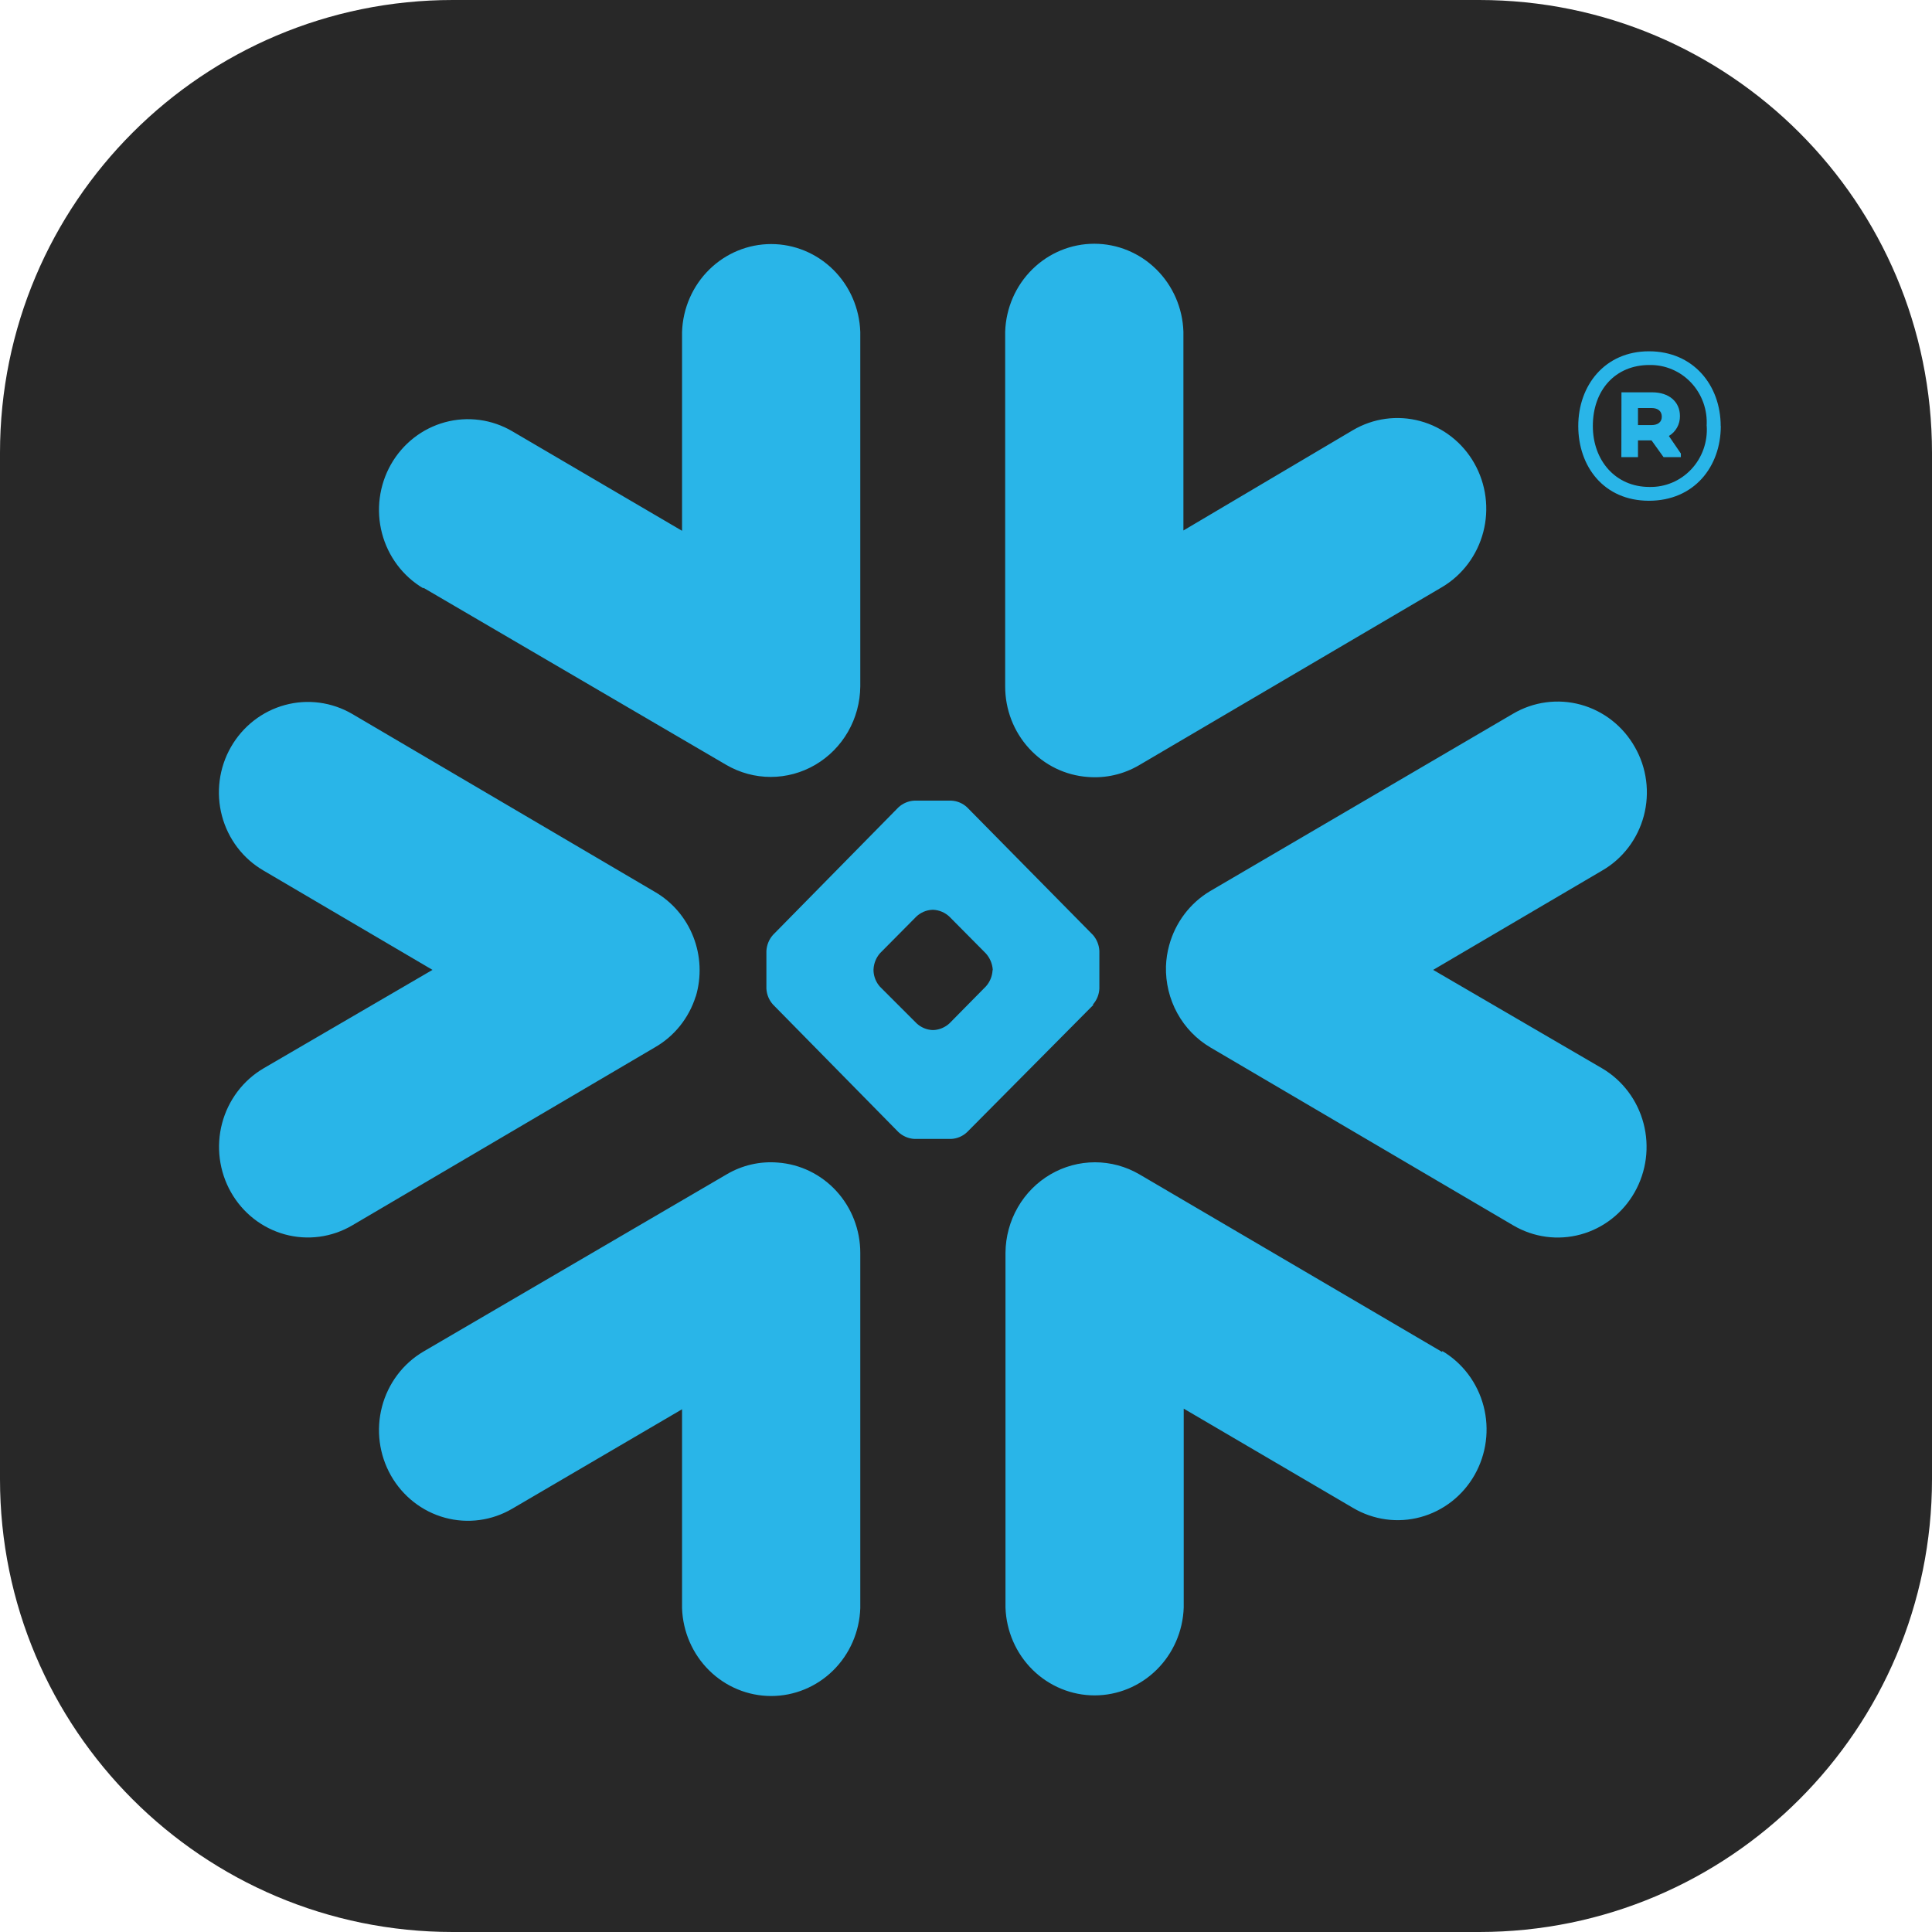 <svg width="256" height="256" viewBox="0 0 256 256" fill="none" xmlns="http://www.w3.org/2000/svg" id="snowflake">
<path d="M196 0H60C26.863 0 0 26.863 0 60V196C0 229.137 26.863 256 60 256H196C229.137 256 256 229.137 256 196V60C256 26.863 229.137 0 196 0Z" fill="#282828"/>
<g clip-path="url(#clip0_5_8)">
<path fill-rule="evenodd" clip-rule="evenodd" d="M212.296 115.352L189.902 128.514L212.296 141.565C213.635 142.354 214.809 143.405 215.75 144.657C216.691 145.909 217.381 147.338 217.78 148.862C218.18 150.387 218.281 151.976 218.079 153.54C217.876 155.104 217.373 156.612 216.599 157.978C215.825 159.344 214.795 160.541 213.567 161.501C212.34 162.461 210.939 163.165 209.445 163.573C207.95 163.98 206.392 164.084 204.859 163.877C203.325 163.67 201.847 163.157 200.508 162.368L160.384 138.791C158.545 137.706 157.027 136.134 155.991 134.242C154.955 132.351 154.439 130.209 154.497 128.042C154.528 127.104 154.67 126.173 154.918 125.269C155.739 122.237 157.692 119.653 160.357 118.071L200.48 94.577C201.825 93.784 203.311 93.269 204.851 93.063C206.391 92.856 207.956 92.961 209.456 93.372C210.957 93.783 212.363 94.492 213.594 95.457C214.826 96.423 215.858 97.627 216.633 99.001C217.411 100.362 217.916 101.868 218.119 103.43C218.322 104.992 218.219 106.58 217.816 108.101C217.412 109.623 216.716 111.047 215.769 112.292C214.821 113.536 213.641 114.577 212.296 115.352ZM191.099 179.149L150.989 155.614C149.194 154.563 147.161 154.01 145.092 154.009C143.023 154.008 140.99 154.56 139.195 155.609C137.399 156.657 135.904 158.167 134.858 159.988C133.812 161.809 133.251 163.877 133.232 165.988V213.003C133.336 216.127 134.625 219.088 136.828 221.26C139.032 223.432 141.976 224.647 145.04 224.647C148.104 224.647 151.049 223.432 153.252 221.26C155.455 219.088 156.745 216.127 156.849 213.003V186.652L179.297 199.814C180.636 200.604 182.115 201.118 183.648 201.326C185.182 201.533 186.741 201.431 188.236 201.024C189.731 200.617 191.132 199.913 192.361 198.954C193.589 197.994 194.62 196.797 195.395 195.431C196.17 194.065 196.674 192.557 196.877 190.993C197.081 189.428 196.98 187.838 196.581 186.313C196.182 184.789 195.493 183.359 194.552 182.106C193.611 180.853 192.438 179.801 191.099 179.011V179.149ZM144.87 133.16L128.146 150.011C127.574 150.553 126.833 150.873 126.053 150.912H121.144C120.366 150.865 119.627 150.546 119.05 150.011L102.422 133.104C101.901 132.525 101.594 131.781 101.551 130.996V126.004C101.596 125.216 101.903 124.467 102.422 123.882L119.05 106.975C119.628 106.444 120.367 106.131 121.144 106.088H126.053C126.831 106.125 127.572 106.439 128.146 106.975L144.816 123.882C145.33 124.469 145.632 125.217 145.672 126.004V130.996C145.635 131.779 145.332 132.524 144.816 133.104L144.87 133.16ZM131.546 128.472C131.481 127.664 131.151 126.901 130.607 126.309L125.781 121.441C125.202 120.91 124.463 120.597 123.687 120.553H123.51C122.737 120.594 122.002 120.908 121.43 121.441L116.603 126.309C116.085 126.904 115.782 127.663 115.746 128.458V128.639C115.781 129.422 116.084 130.168 116.603 130.747L121.457 135.601C122.03 136.132 122.764 136.445 123.537 136.489H123.714C124.491 136.445 125.229 136.132 125.808 135.601L130.635 130.705C131.156 130.126 131.468 129.382 131.518 128.597L131.546 128.472ZM56.098 77.878L96.222 101.345C98.018 102.395 100.053 102.947 102.123 102.947C104.194 102.947 106.228 102.395 108.025 101.344C109.821 100.294 111.317 98.783 112.364 96.961C113.411 95.139 113.972 93.069 113.992 90.957V43.983C113.888 40.859 112.599 37.898 110.396 35.726C108.192 33.554 105.248 32.339 102.184 32.339C99.119 32.339 96.175 33.554 93.972 35.726C91.769 37.898 90.479 40.859 90.375 43.983V70.334L67.9 57.158C66.561 56.368 65.082 55.854 63.548 55.647C62.014 55.439 60.456 55.542 58.961 55.949C57.466 56.356 56.064 57.059 54.836 58.018C53.608 58.978 52.576 60.175 51.801 61.541C51.026 62.907 50.523 64.415 50.319 65.98C50.116 67.544 50.217 69.134 50.616 70.659C51.015 72.184 51.704 73.613 52.645 74.866C53.585 76.119 54.759 77.171 56.098 77.962V77.878ZM144.15 102.953C146.519 103.145 148.889 102.598 150.948 101.386L191.058 77.809C192.397 77.019 193.571 75.967 194.511 74.714C195.452 73.461 196.141 72.031 196.54 70.506C196.939 68.981 197.04 67.391 196.836 65.827C196.633 64.263 196.129 62.754 195.354 61.388C194.58 60.022 193.548 58.825 192.32 57.866C191.092 56.906 189.69 56.203 188.195 55.796C185.176 54.974 181.961 55.409 179.256 57.006L156.808 70.292V43.941C156.704 40.817 155.415 37.857 153.211 35.684C151.008 33.512 148.064 32.298 144.999 32.298C141.935 32.298 138.991 33.512 136.788 35.684C134.584 37.857 133.295 40.817 133.191 43.941V90.957C133.187 94.001 134.317 96.933 136.351 99.159C138.385 101.387 141.173 102.743 144.15 102.953ZM103.074 154.047C100.705 153.85 98.333 154.397 96.276 155.614L56.098 179.094C53.394 180.69 51.421 183.317 50.616 186.397C49.81 189.476 50.236 192.756 51.801 195.515C53.367 198.273 55.942 200.285 58.961 201.107C61.98 201.929 65.195 201.494 67.9 199.897L90.375 186.736V213.087C90.479 216.21 91.769 219.171 93.972 221.343C96.175 223.516 99.119 224.73 102.184 224.73C105.248 224.73 108.192 223.516 110.396 221.343C112.599 219.171 113.888 216.21 113.992 213.087V165.988C113.986 162.959 112.857 160.045 110.832 157.83C108.807 155.615 106.036 154.264 103.074 154.047ZM92.197 132.037C92.972 129.439 92.855 126.649 91.866 124.128C90.877 121.606 89.076 119.504 86.758 118.168L46.675 94.604C43.968 93.023 40.758 92.597 37.745 93.421C34.731 94.245 32.16 96.25 30.591 99.001C29.814 100.362 29.309 101.867 29.107 103.428C28.904 104.989 29.006 106.576 29.408 108.097C29.81 109.617 30.504 111.041 31.449 112.287C32.394 113.532 33.572 114.574 34.914 115.352L57.308 128.514L34.914 141.565C33.575 142.352 32.401 143.401 31.46 144.652C30.518 145.902 29.827 147.33 29.426 148.853C29.025 150.375 28.922 151.964 29.123 153.527C29.324 155.091 29.825 156.599 30.598 157.965C31.37 159.331 32.398 160.528 33.624 161.489C34.85 162.449 36.249 163.154 37.742 163.563C39.236 163.972 40.793 164.077 42.325 163.872C43.858 163.667 45.336 163.156 46.675 162.368L86.758 138.791C89.34 137.321 91.278 134.907 92.183 132.037H92.197ZM218.849 54.066H217.041V56.326H218.836C219.665 56.326 220.196 55.938 220.196 55.217C220.196 54.495 219.706 54.066 218.836 54.066H218.849ZM214.852 51.985H218.931C221.134 51.985 222.602 53.219 222.602 55.133C222.609 55.666 222.477 56.191 222.219 56.654C221.961 57.117 221.586 57.502 221.134 57.769L222.724 60.098V60.57H220.427L218.836 58.351H217.041V60.57H214.838L214.852 51.985ZM226.137 56.451C226.203 55.401 226.055 54.349 225.702 53.36C225.348 52.372 224.798 51.469 224.084 50.709C223.371 49.949 222.511 49.348 221.558 48.945C220.606 48.541 219.582 48.344 218.55 48.365C214.05 48.365 211.059 51.68 211.059 56.451C211.059 61 214.05 64.523 218.55 64.523C219.582 64.548 220.608 64.354 221.562 63.953C222.516 63.552 223.378 62.953 224.093 62.194C224.808 61.434 225.36 60.532 225.714 59.543C226.068 58.554 226.217 57.501 226.151 56.451H226.137ZM228.014 56.451C228.014 61.846 224.478 66.353 218.496 66.353C212.513 66.353 209.128 61.804 209.128 56.451C209.128 51.097 212.622 46.548 218.496 46.548C224.37 46.548 228 51.042 228 56.451H228.014Z" fill="#29B5E8"/>
</g>
<defs>
<clipPath id="clip0_5_8">
<rect width="199" height="193" fill="white" transform="translate(29 32)"/>
</clipPath>
</defs>
</svg>
